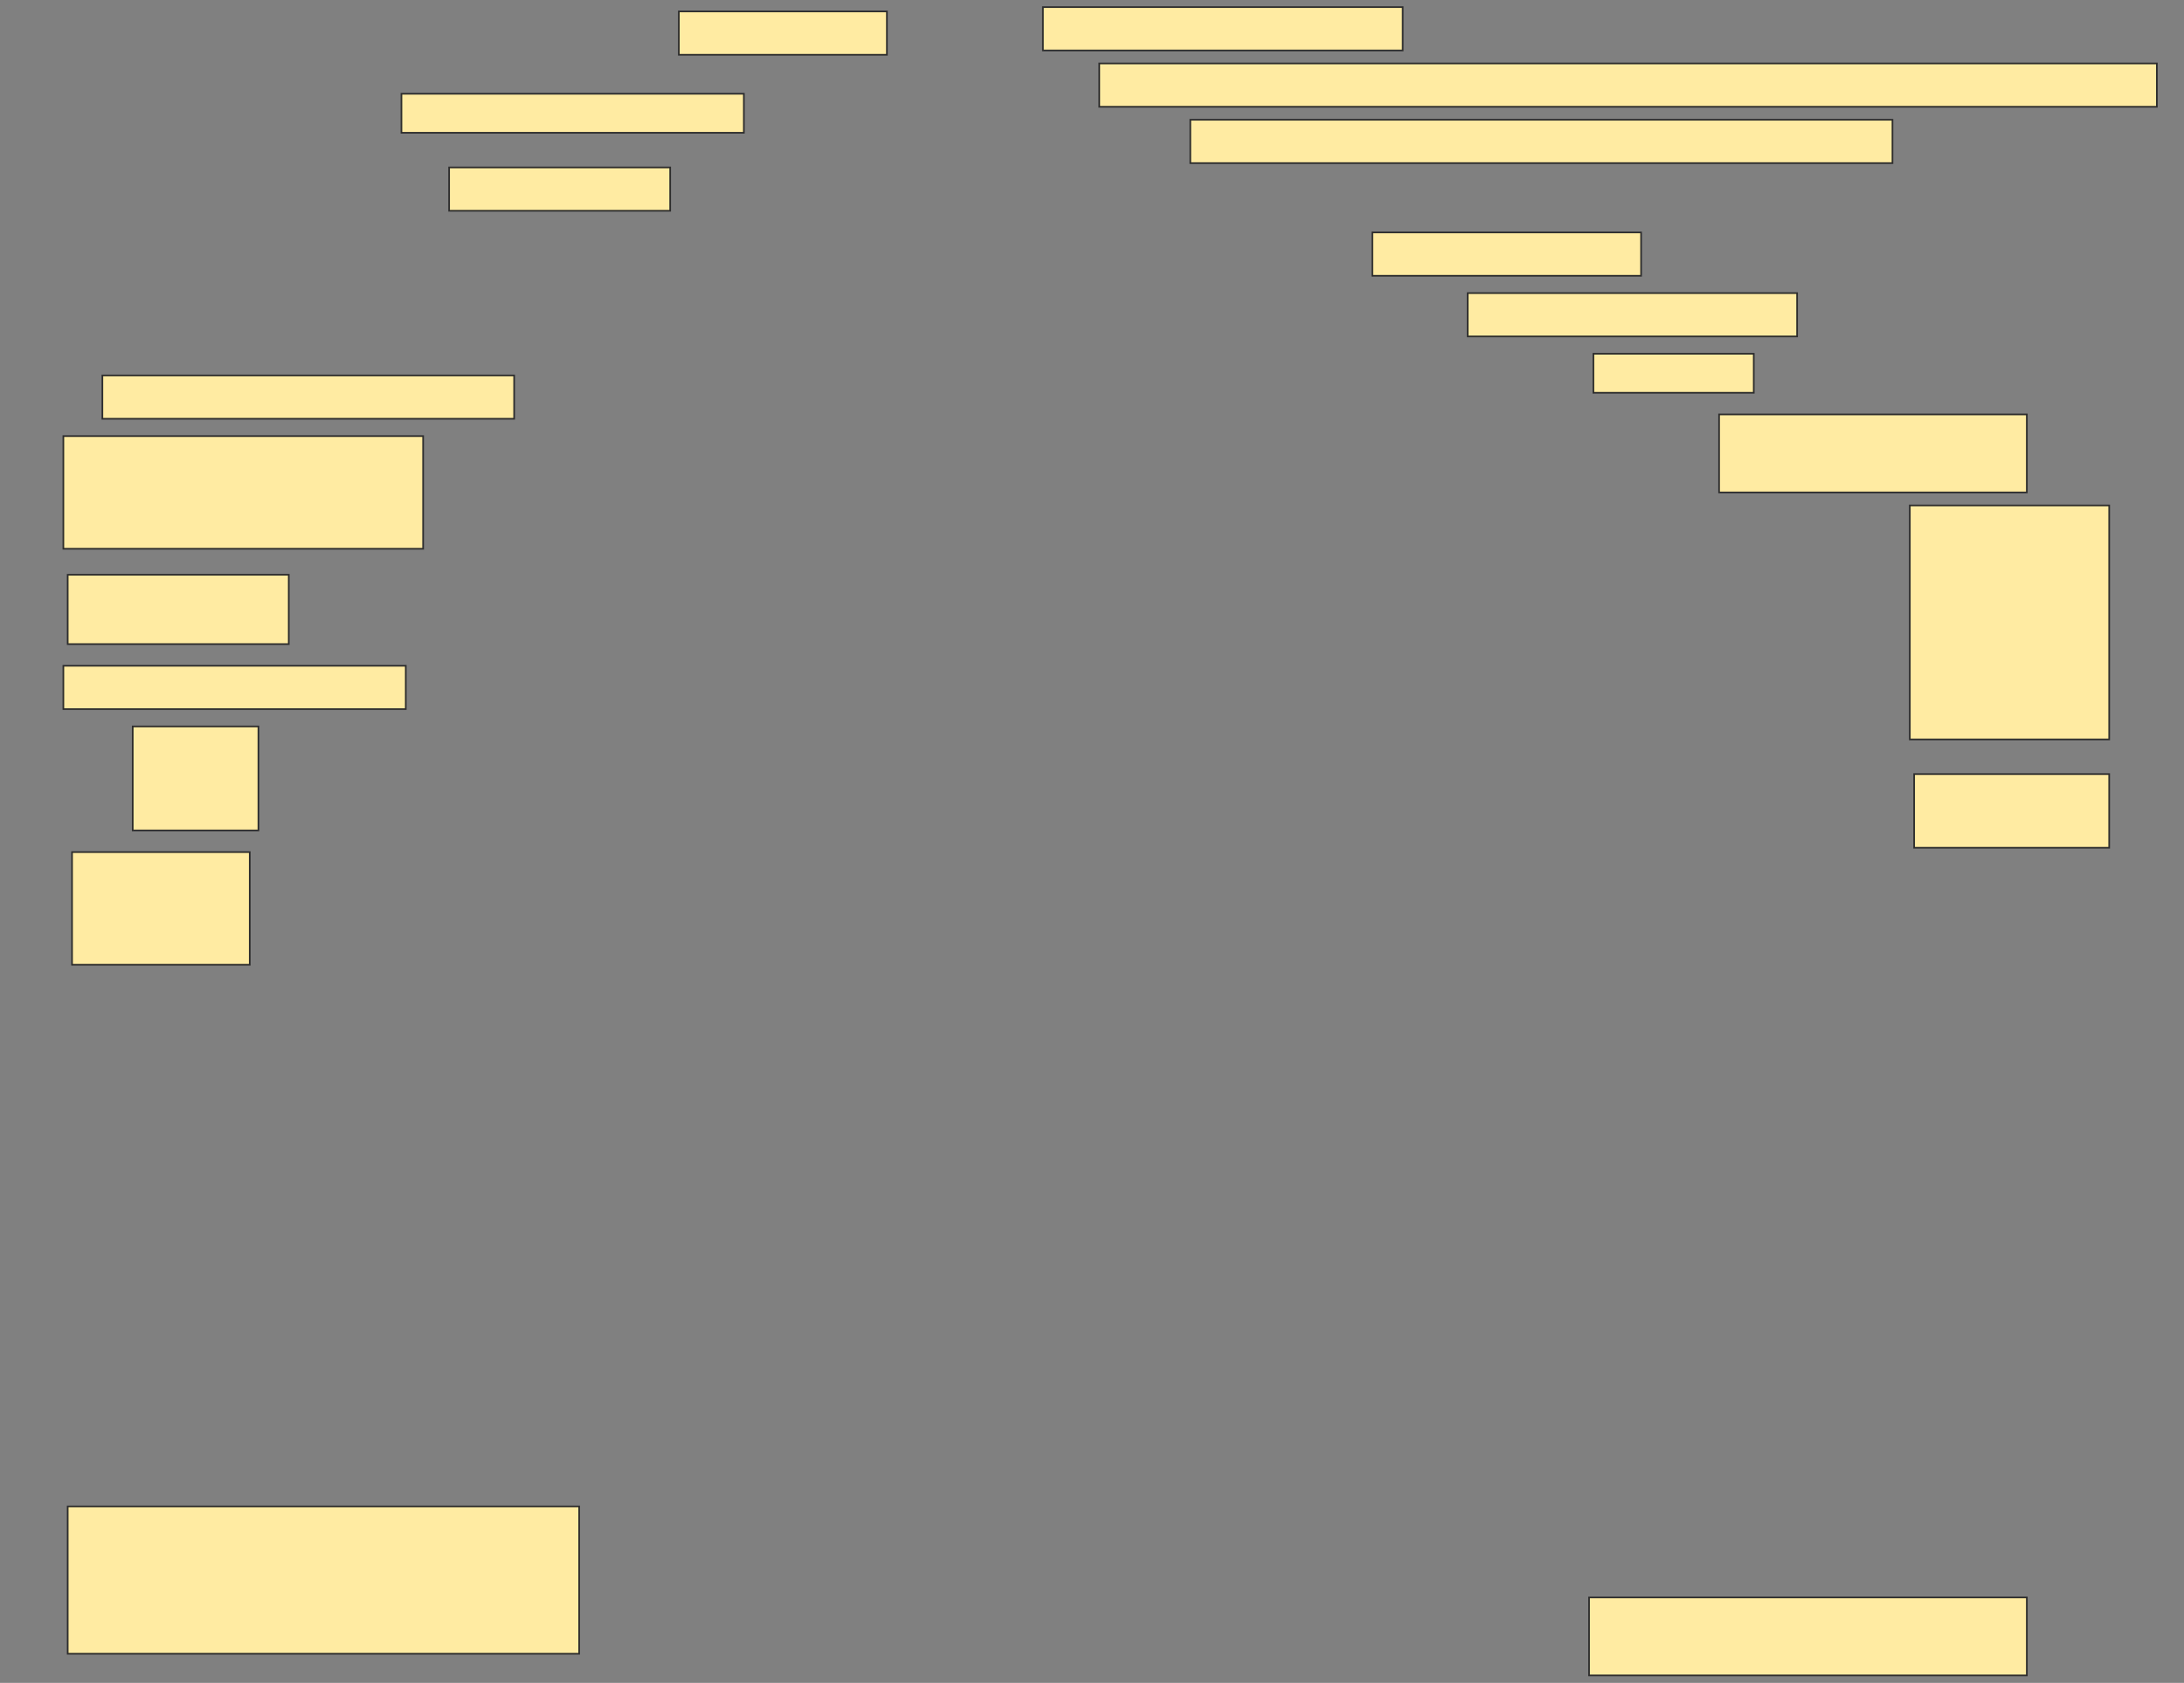 <svg height="1022" width="1326" xmlns="http://www.w3.org/2000/svg">
 <rect width="100%" height="100%" fill="#808080" stroke="none"/>
 <!-- Created with Image Occlusion Enhanced -->
 <g>
  <title>Labels</title>
 </g>
 <g>
  <title>Masks</title>
  <rect fill="#FFEBA2" height="26.316" id="745d345d97114d08b491eea6ccf2bcd9-ao-1" stroke="#2D2D2D" width="126.316" x="412.158" y="6.947"/>
  <rect fill="#FFEBA2" height="26.316" id="745d345d97114d08b491eea6ccf2bcd9-ao-2" stroke="#2D2D2D" width="218.421" x="633.211" y="4.316"/>
  <rect fill="#FFEBA2" height="23.684" id="745d345d97114d08b491eea6ccf2bcd9-ao-3" stroke="#2D2D2D" width="207.895" x="243.737" y="56.947"/>
  <rect fill="#FFEBA2" height="26.316" id="745d345d97114d08b491eea6ccf2bcd9-ao-4" stroke="#2D2D2D" width="642.105" x="667.421" y="38.526"/>
  <rect fill="#FFEBA2" height="26.316" id="745d345d97114d08b491eea6ccf2bcd9-ao-5" stroke="#2D2D2D" width="426.316" x="722.684" y="72.737"/>
  <rect fill="#FFEBA2" height="26.316" id="745d345d97114d08b491eea6ccf2bcd9-ao-6" stroke="#2D2D2D" width="134.211" x="272.684" y="101.684"/>
  
  <rect fill="#FFEBA2" height="26.316" id="745d345d97114d08b491eea6ccf2bcd9-ao-8" stroke="#2D2D2D" width="163.158" x="833.211" y="141.158"/>
  <rect fill="#FFEBA2" height="26.316" id="745d345d97114d08b491eea6ccf2bcd9-ao-9" stroke="#2D2D2D" width="200" x="891.105" y="178"/>
  <rect fill="#FFEBA2" height="23.684" id="745d345d97114d08b491eea6ccf2bcd9-ao-10" stroke="#2D2D2D" width="97.368" x="967.421" y="214.842"/>
  <rect fill="#FFEBA2" height="26.316" id="745d345d97114d08b491eea6ccf2bcd9-ao-11" stroke="#2D2D2D" width="250" x="62.158" y="228"/>
  <rect fill="#FFEBA2" height="47.368" id="745d345d97114d08b491eea6ccf2bcd9-ao-12" stroke="#2D2D2D" width="186.842" x="1043.737" y="251.684"/>
  <rect fill="#FFEBA2" height="68.421" id="745d345d97114d08b491eea6ccf2bcd9-ao-13" stroke="#2D2D2D" width="218.421" x="38.474" y="264.842"/>
  <rect fill="#FFEBA2" height="42.105" id="745d345d97114d08b491eea6ccf2bcd9-ao-14" stroke="#2D2D2D" width="134.211" x="41.105" y="349.053"/>
  <rect fill="#FFEBA2" height="142.105" id="745d345d97114d08b491eea6ccf2bcd9-ao-15" stroke="#2D2D2D" width="121.053" x="1159.526" y="306.947"/>
  <rect fill="#FFEBA2" height="26.316" id="745d345d97114d08b491eea6ccf2bcd9-ao-16" stroke="#2D2D2D" width="207.895" x="38.474" y="404.316"/>
  <rect fill="#FFEBA2" height="44.737" id="745d345d97114d08b491eea6ccf2bcd9-ao-17" stroke="#2D2D2D" width="118.421" x="1162.158" y="470.105"/>
  <rect fill="#FFEBA2" height="63.158" id="745d345d97114d08b491eea6ccf2bcd9-ao-18" stroke="#2D2D2D" width="76.316" x="80.579" y="441.158"/>
  <rect fill="#FFEBA2" height="68.421" id="745d345d97114d08b491eea6ccf2bcd9-ao-19" stroke="#2D2D2D" width="107.895" x="43.737" y="517.474"/>
  <rect fill="#FFEBA2" height="89.474" id="745d345d97114d08b491eea6ccf2bcd9-ao-20" stroke="#2D2D2D" stroke-dasharray="null" stroke-linecap="null" stroke-linejoin="null" width="310.526" x="41.105" y="914.842"/>
  <rect fill="#FFEBA2" height="47.368" id="745d345d97114d08b491eea6ccf2bcd9-ao-21" stroke="#2D2D2D" stroke-dasharray="null" stroke-linecap="null" stroke-linejoin="null" width="265.789" x="964.789" y="970.105"/>
 </g>
</svg>